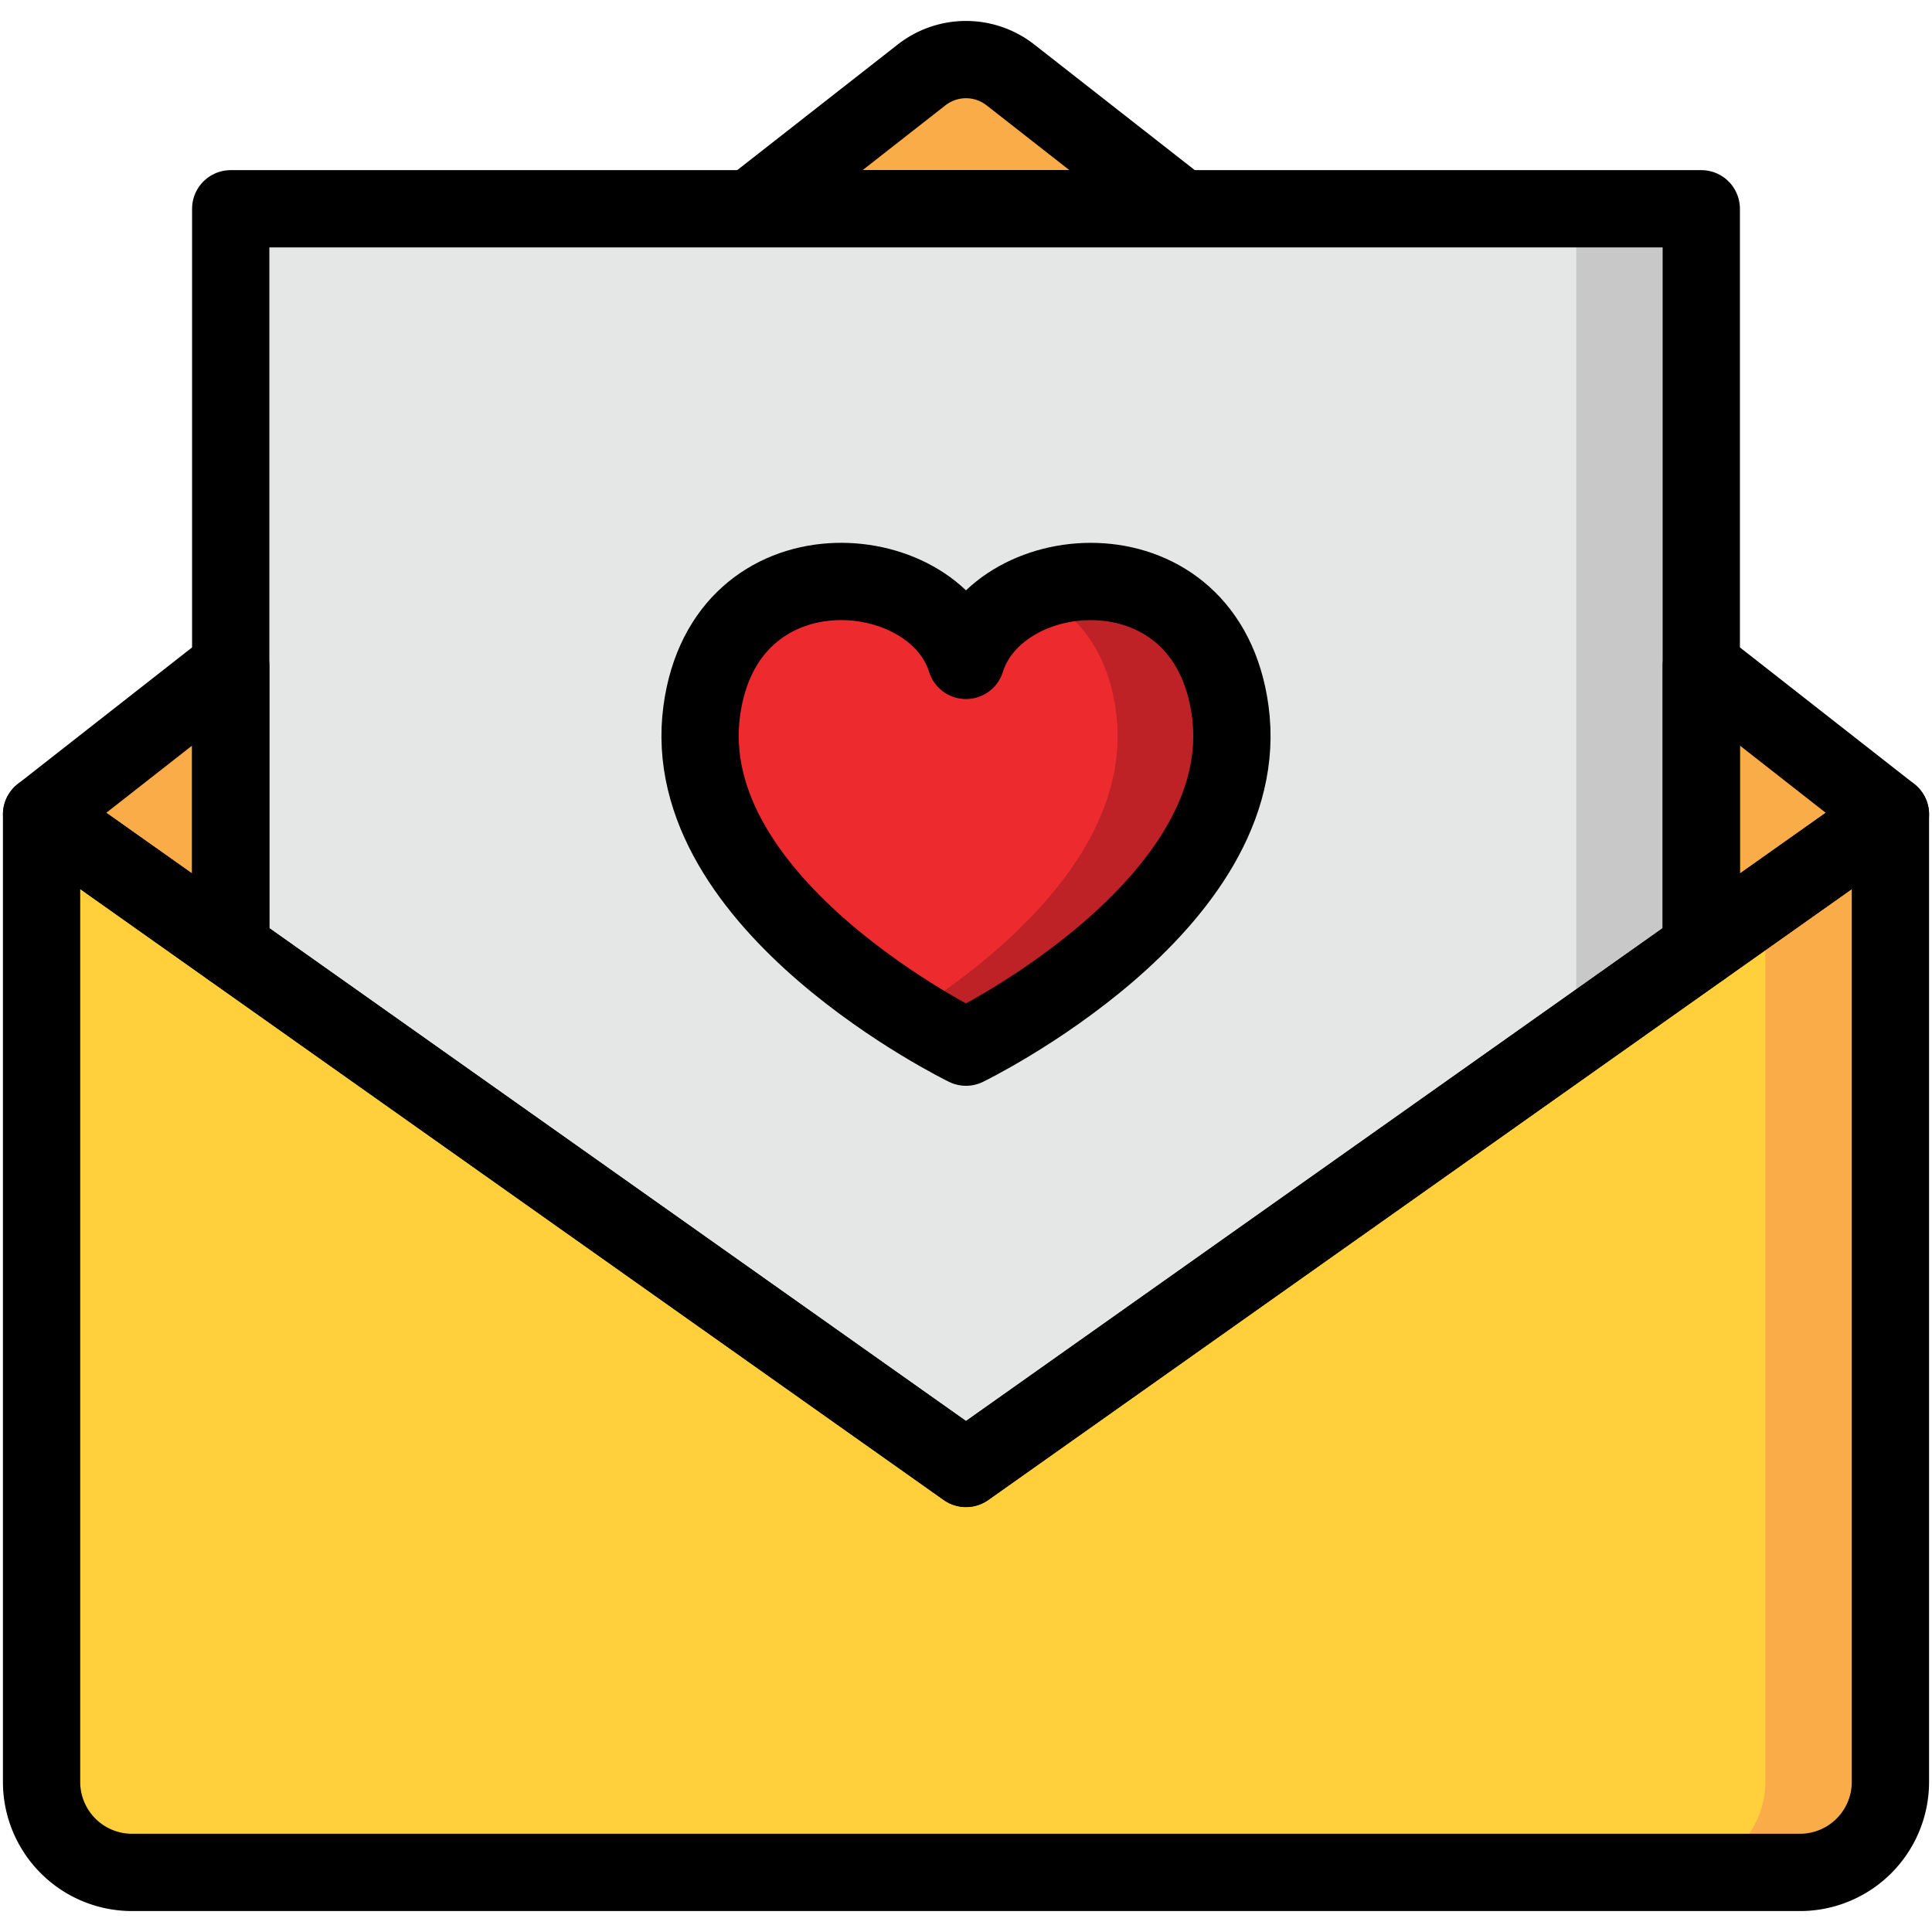 <svg id="Layer_1" data-name="Layer 1" xmlns="http://www.w3.org/2000/svg" viewBox="0 0 500 500"><defs><style>.cls-1{fill:#faac48;}.cls-2{fill:#e5e6e6;}.cls-3{fill:#c8c8c8;}.cls-4{fill:#ffd03b;}.cls-5{fill:#ed2b2f;}.cls-6{fill:#be2126;}.cls-7{fill:none;stroke:#000;stroke-linecap:round;stroke-linejoin:round;stroke-width:20px;}</style></defs><title>invitation-card</title><path class="cls-1" d="M305.72,54,261.5,19.39a18.65,18.65,0,0,0-23,0L194.28,54Z"/><polygon class="cls-1" points="440.29 245.39 489.24 210.76 440.29 172.42 440.29 245.39"/><polygon class="cls-1" points="59.71 172.42 10.77 210.76 59.71 245.39 59.71 172.42"/><polygon class="cls-2" points="250 380.04 440.29 245.39 440.29 54.03 59.71 54.03 59.71 245.39 250 380.04"/><polygon class="cls-3" points="407.93 54.03 407.93 268.3 440.29 245.39 440.29 54.03 407.93 54.03"/><path class="cls-4" d="M465.82,484.58H34.18a23.42,23.42,0,0,1-23.42-23.41V210.76L250,380,489.24,210.76V461.17A23.42,23.42,0,0,1,465.82,484.58Z"/><path class="cls-1" d="M456.87,233.66V461.17a23.41,23.41,0,0,1-23.41,23.41h32.36a23.42,23.42,0,0,0,23.42-23.41V210.76Z"/><path class="cls-5" d="M250,170.91c8.48-27.07,62.3-31.46,68.37,13C325.29,234.43,250,271,250,271s-75.29-36.61-68.37-87.15C187.71,139.45,241.52,143.84,250,170.91Z"/><path class="cls-6" d="M318.37,183.89c-4.25-31.12-31.92-38.29-51-30.5,10.51,4.45,19.18,14.17,21.42,30.5,4.93,36.08-32,65.05-53.56,78.68C243.83,268,250,271,250,271S325.29,234.43,318.37,183.89Z"/><path class="cls-7" d="M250,170.91c8.48-27.07,62.3-31.46,68.37,13C325.29,234.43,250,271,250,271s-75.29-36.61-68.37-87.15C187.71,139.45,241.52,143.84,250,170.91Z"/><path class="cls-7" d="M465.82,484.58H34.18a23.42,23.42,0,0,1-23.42-23.41V210.76L250,380,489.24,210.76V461.17A23.42,23.42,0,0,1,465.82,484.58Z"/><polygon class="cls-7" points="250 380.04 440.29 245.39 440.29 54.03 59.71 54.03 59.71 245.39 250 380.04"/><path class="cls-7" d="M305.72,54,261.5,19.39a18.65,18.65,0,0,0-23,0L194.28,54Z"/><polygon class="cls-7" points="440.29 245.39 489.24 210.76 440.29 172.42 440.29 245.39"/><polygon class="cls-7" points="59.71 172.42 10.77 210.76 59.71 245.39 59.71 172.42"/></svg>